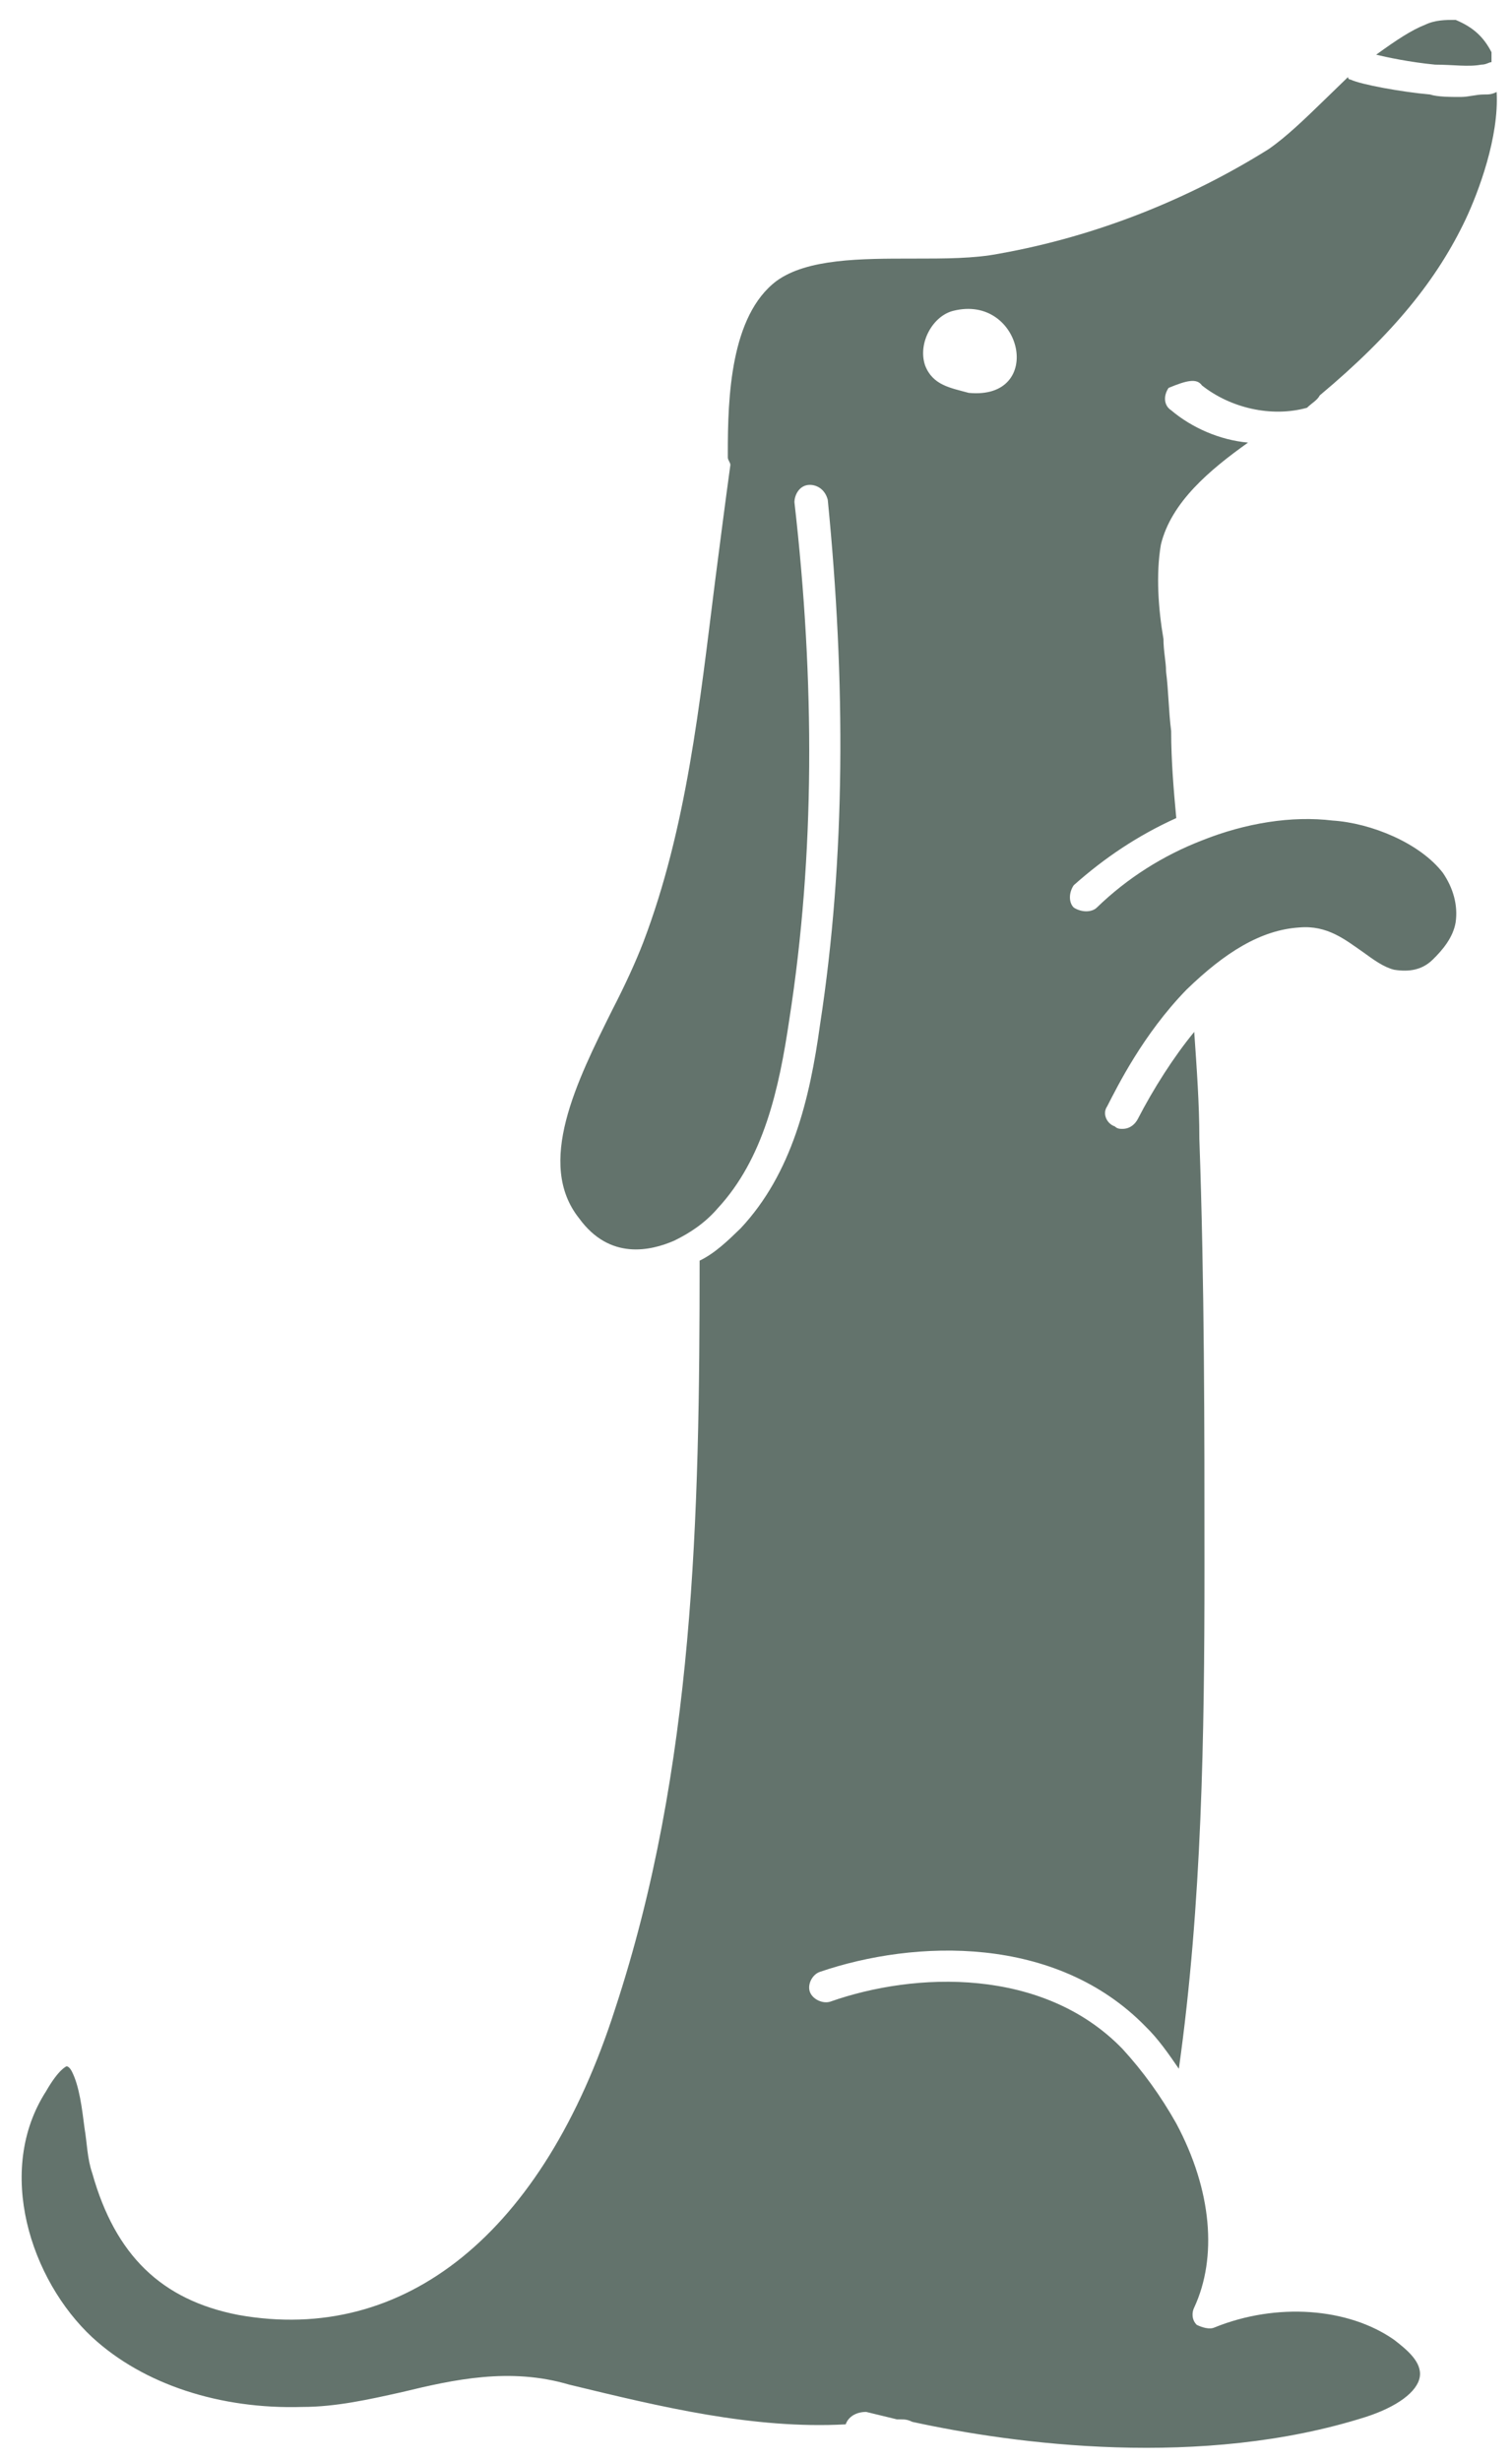 <svg width="59" height="96" viewBox="0 0 59 96" fill="none" xmlns="http://www.w3.org/2000/svg">
<path d="M46.9 15.035C48 15.908 49.6 16.296 51 15.908C51.2 15.714 51.4 15.617 51.5 15.423C54.4 12.998 56.1 10.864 57.2 8.536C57.7 7.469 58.5 5.335 58.4 3.589C58.2 3.686 58.1 3.686 57.9 3.686C57.6 3.686 57.3 3.783 57 3.783C56.6 3.783 56.1 3.783 55.8 3.686C54.7 3.589 53.1 3.298 52.7 3.104C52.6 3.104 52.6 3.007 52.6 3.007C52.3 3.298 52 3.589 51.7 3.88C50.9 4.656 50.2 5.335 49.5 5.82C46.4 7.76 42.8 9.215 39 9.894C38 10.088 36.9 10.088 35.6 10.088C33.6 10.088 31.5 10.088 30.3 10.961C28.5 12.319 28.4 15.52 28.4 17.654V17.848C28.4 17.945 28.5 18.042 28.5 18.139C28.3 19.594 28.1 21.146 27.9 22.698C27.3 27.451 26.8 32.301 25.1 36.763C24.8 37.539 24.4 38.412 23.9 39.382C22.5 42.195 20.9 45.396 22.6 47.53C23.8 49.179 25.4 48.791 26.3 48.403C26.9 48.112 27.5 47.724 28 47.142C29.8 45.202 30.4 42.486 30.8 39.77C31.8 33.368 31.8 26.578 31 19.594C31 19.303 31.2 18.915 31.6 18.915C31.9 18.915 32.2 19.109 32.3 19.497C33 26.578 33 33.465 32 39.964C31.6 42.874 30.9 45.784 28.9 47.918C28.4 48.403 27.9 48.888 27.3 49.179C27.3 59.17 27.1 68.967 24 78.376C21.2 87.106 15.8 91.471 9.3 90.307C6.3 89.725 4.5 87.979 3.6 84.778C3.4 84.196 3.4 83.614 3.3 83.032C3.2 82.256 3.1 81.383 2.8 80.801C2.7 80.607 2.6 80.607 2.6 80.607C2.6 80.607 2.3 80.704 1.8 81.577C-0.2 84.681 1.2 88.949 3.6 91.18C5.6 93.023 8.6 93.993 11.8 93.896C13.1 93.896 14.4 93.605 15.7 93.314C17.7 92.829 19.9 92.344 22.2 93.023C25.8 93.896 29.4 94.769 33 94.575C33.1 94.284 33.4 94.09 33.8 94.09C34.2 94.187 34.6 94.284 35 94.381H35.1C35.3 94.381 35.4 94.381 35.6 94.478C39.6 95.351 46.9 96.321 53.3 94.284C54.5 93.896 55.3 93.314 55.4 92.732C55.5 92.15 54.9 91.665 54.4 91.277C52.6 90.016 49.8 89.822 47.4 90.792C47.2 90.889 46.9 90.792 46.7 90.695C46.5 90.501 46.5 90.21 46.6 90.016C47.5 88.076 47.3 85.457 45.9 82.838C45.3 81.771 44.6 80.801 43.8 79.928C40.7 76.727 35.7 76.921 32.4 78.085C32.1 78.182 31.7 77.988 31.6 77.697C31.5 77.406 31.7 77.018 32 76.921C35.7 75.66 41.2 75.466 44.7 79.055C45.2 79.54 45.6 80.122 46 80.704C46.9 74.302 47 67.706 47 61.207V60.916C47 55.678 47 50.052 46.8 44.426C46.8 43.068 46.7 41.71 46.6 40.255C45.8 41.225 45 42.486 44.4 43.65C44.3 43.844 44.1 44.038 43.8 44.038C43.7 44.038 43.6 44.038 43.5 43.941C43.2 43.844 43 43.456 43.2 43.165C43.6 42.389 44.6 40.352 46.3 38.606C47.8 37.151 49.2 36.278 50.7 36.181C51.8 36.084 52.5 36.666 53.2 37.151C53.6 37.442 54 37.733 54.4 37.83C55 37.927 55.5 37.83 55.9 37.442C56.3 37.054 56.7 36.569 56.8 35.987C56.9 35.308 56.7 34.629 56.3 34.047C55.4 32.883 53.5 32.107 52 32.01C50.4 31.816 48.6 32.107 46.9 32.786C45.4 33.368 44 34.241 42.8 35.405C42.6 35.599 42.2 35.599 41.9 35.405C41.7 35.211 41.7 34.823 41.9 34.532C43.1 33.465 44.4 32.592 45.9 31.913C45.8 30.846 45.7 29.682 45.7 28.518C45.6 27.742 45.6 26.966 45.5 26.19C45.5 25.802 45.4 25.414 45.4 24.929C45.2 23.765 45.1 22.407 45.3 21.243C45.7 19.594 47.2 18.333 48.7 17.266C47.6 17.169 46.5 16.684 45.7 16.005C45.4 15.811 45.4 15.423 45.6 15.132C46.3 14.841 46.7 14.744 46.9 15.035ZM37.8 15.326C37.1 15.132 36.4 15.035 36.1 14.259C35.8 13.386 36.4 12.319 37.2 12.125C39.9 11.446 40.8 15.617 37.8 15.326Z" fill="#63736C"/>
<path d="M57.8 2.522C58 2.522 58.1 2.425 58.2 2.425C58.2 2.328 58.2 2.231 58.2 2.134V2.037C57.9 1.455 57.5 1.067 56.8 0.776C56.4 0.776 56 0.776 55.6 0.97C55.1 1.164 54.5 1.552 53.7 2.134C54.1 2.231 55 2.425 56 2.522C56.7 2.522 57.3 2.619 57.8 2.522Z" fill="#63736C"/>
</svg>
